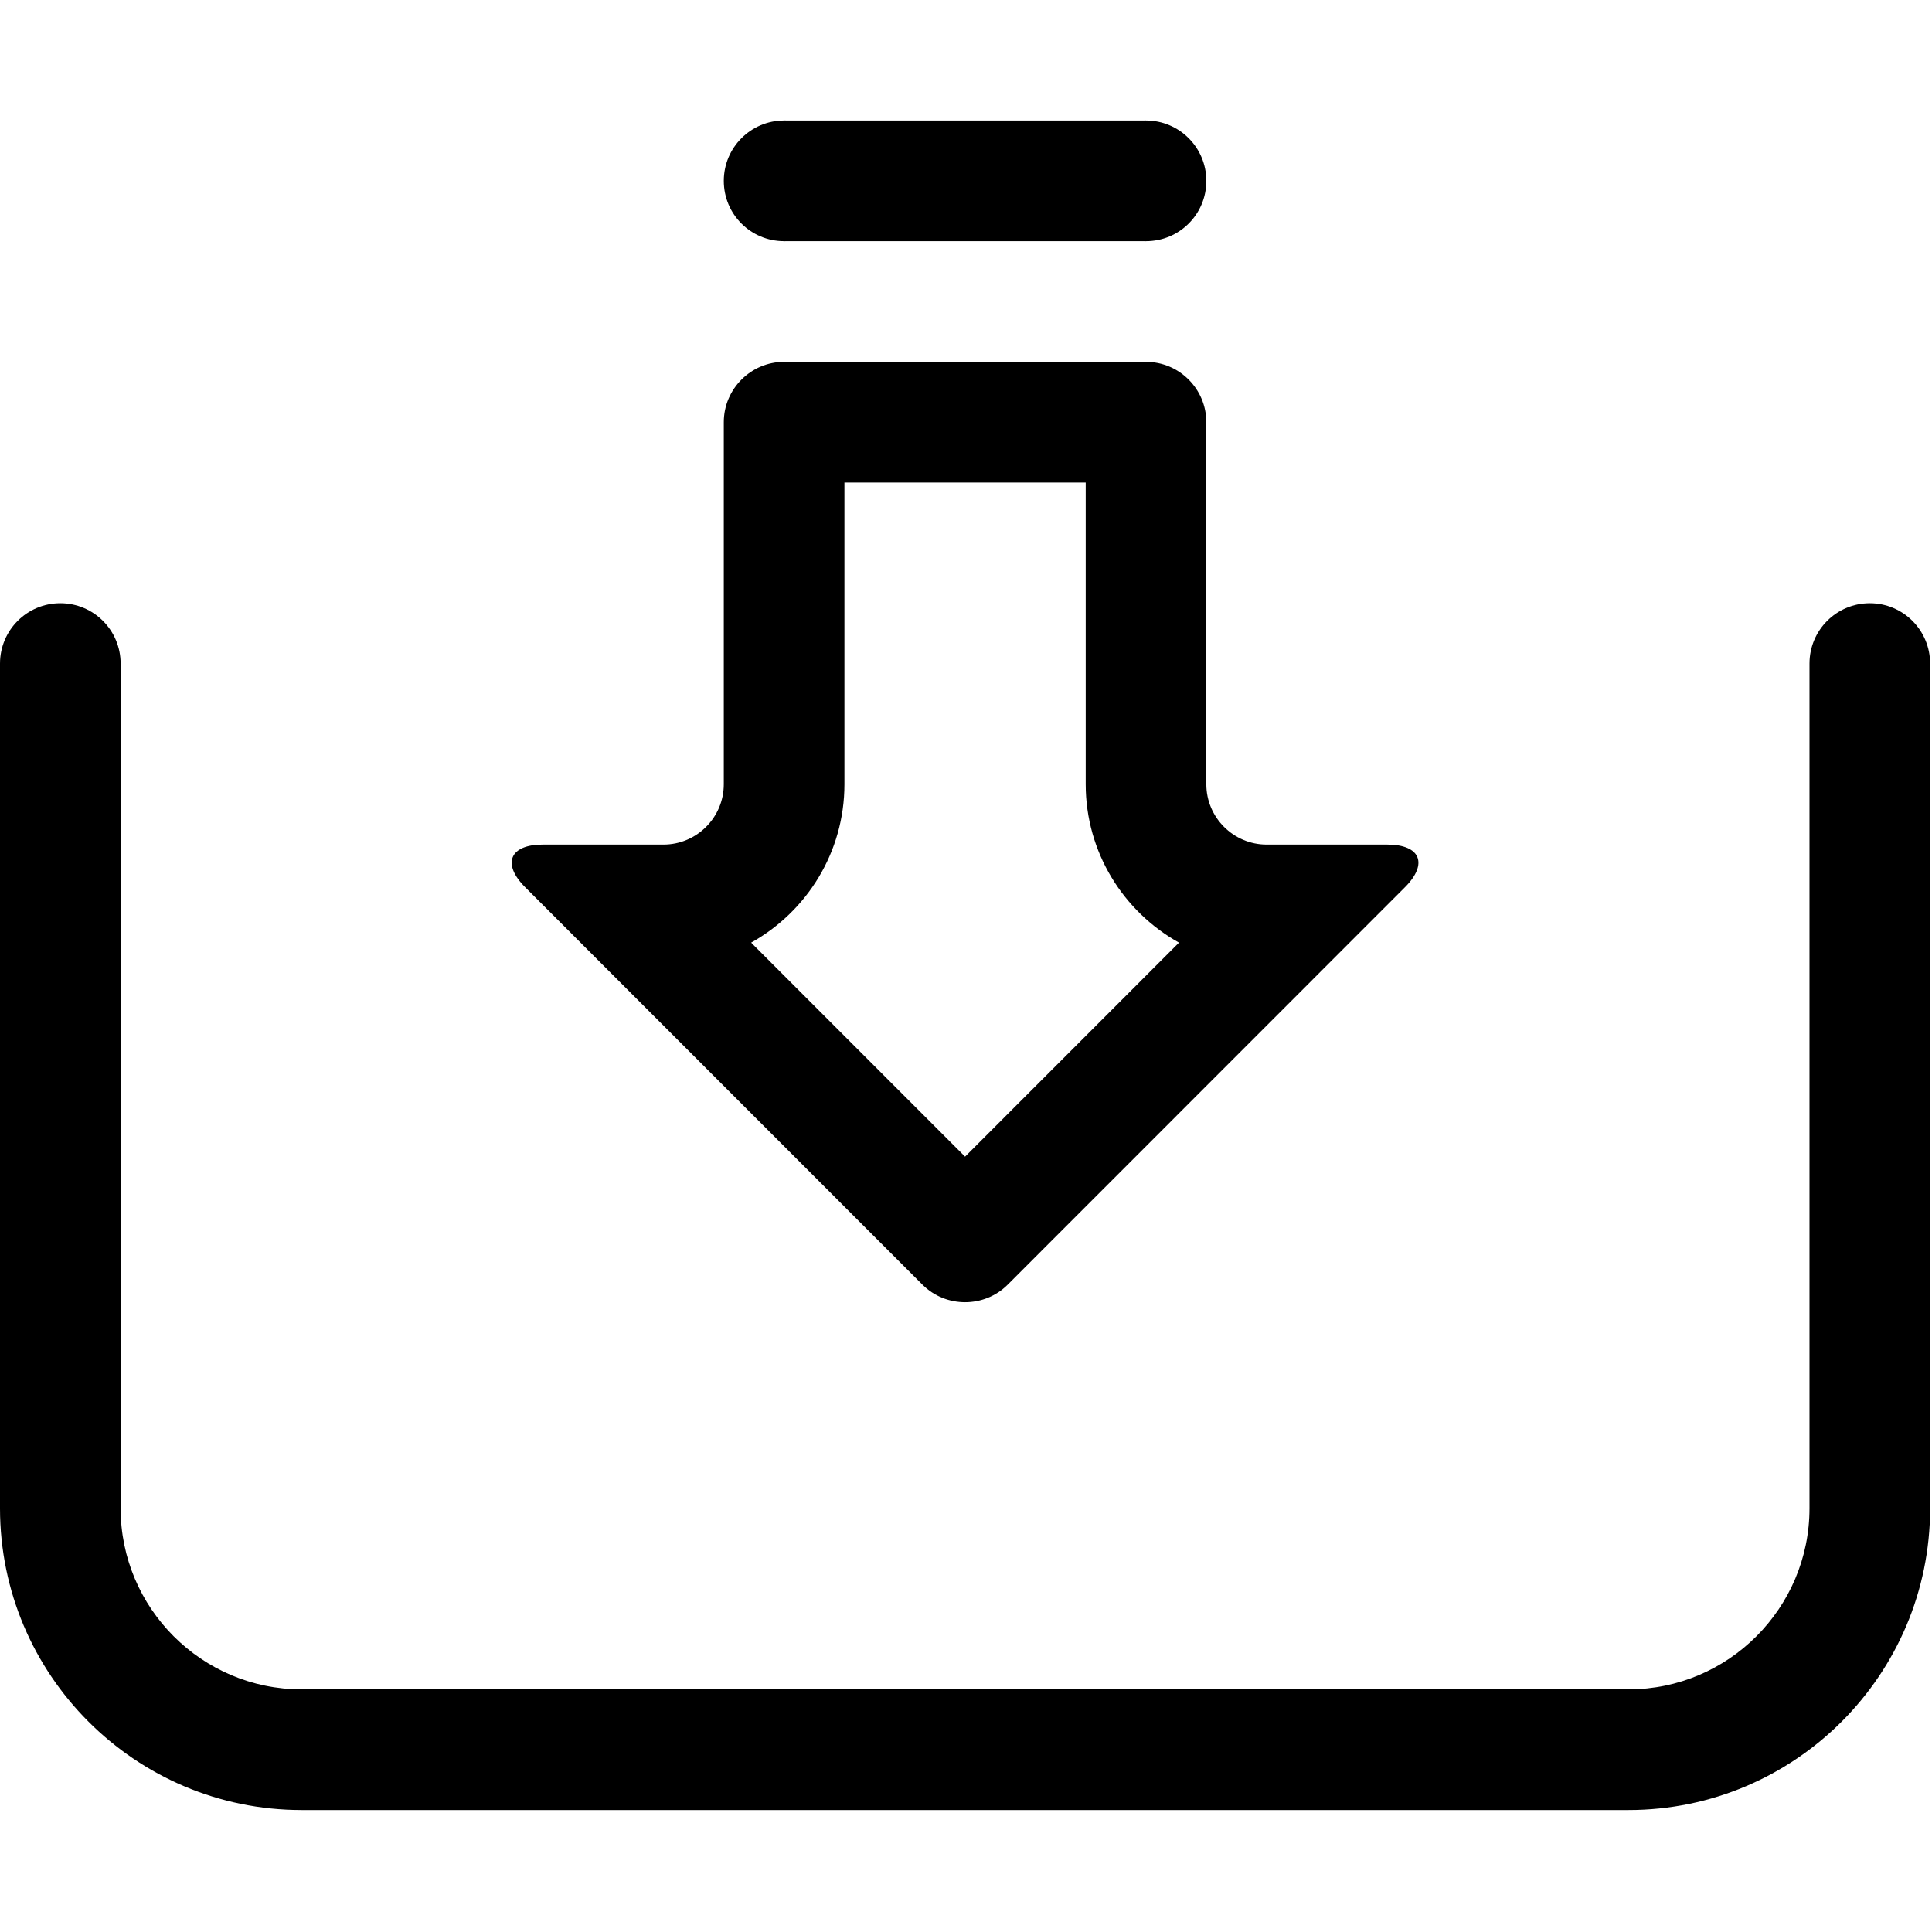 <svg t="1597070604573" class="icon" viewBox="0 0 1025 1024" version="1.1" xmlns="http://www.w3.org/2000/svg" p-id="2794"
     width="16" height="16">
    <path
        d="M864.004 959.789l-704.005 0c-88.249 0-159.999-71.781-159.999-160.066l0-448.178c0-17.693 14.308-32.015 31.995-32.015s31.999 14.322 31.999 32.015l0 448.178c0 52.96 43.068 96.043 96.004 96.043l704.005 0c52.938 0 96.006-43.083 96.006-96.043l0-448.178c0-17.693 14.31-32.015 31.997-32.015 17.685 0 31.994 14.322 31.994 32.015l0 448.178C1024 888.008 952.257 959.789 864.004 959.789z"
        p-id="2795" fill="currentColor"></path>
    <path
        d="M512.003 613.146l-113.499-113.544c29.497-16.442 49.499-47.897 49.499-84.034L448.002 255.503l128.003 0 0 160.065c0 36.138 19.997 67.592 49.499 84.034L512.003 613.146M512.003 690.368c8.184 0 16.379-3.067 22.625-9.319l210.751-210.832c12.436-12.443 8.246-22.634-9.375-22.634l-64.007 0c-17.618 0-31.997-14.38-31.997-32.016L640 223.492c0-17.634-14.369-32.014-31.999-32.014l-192.003 0c-17.62 0-31.999 14.379-31.999 32.014l0 192.076c0 17.635-14.377 32.016-31.999 32.016l-64.004 0c-17.619 0-21.812 10.191-9.37 22.634l210.749 210.832C495.629 687.301 503.813 690.368 512.003 690.368L512.003 690.368z"
        p-id="2796" fill="currentColor"></path>
    <path
        d="M384.001 95.44c0-17.635 14.315-32.014 31.999-32.014 17.693 0 32.002 14.378 32.002 32.014 0 17.758-14.31 32.011-32.002 32.011C398.315 127.452 384.001 113.198 384.001 95.44z"
        p-id="2797" fill="currentColor"></path>
    <path
        d="M576.006 95.44c0-17.635 14.316-32.014 31.997-32.014 17.69 0 31.999 14.378 31.999 32.014 0 17.758-14.309 32.011-31.999 32.011C590.321 127.452 576.006 113.198 576.006 95.44z"
        p-id="2798" fill="currentColor"></path>
    <path d="M415.999 63.427l192.003 0 0 64.024-192.003 0 0-64.024Z" p-id="2799"
          fill="currentColor"></path>
</svg>
